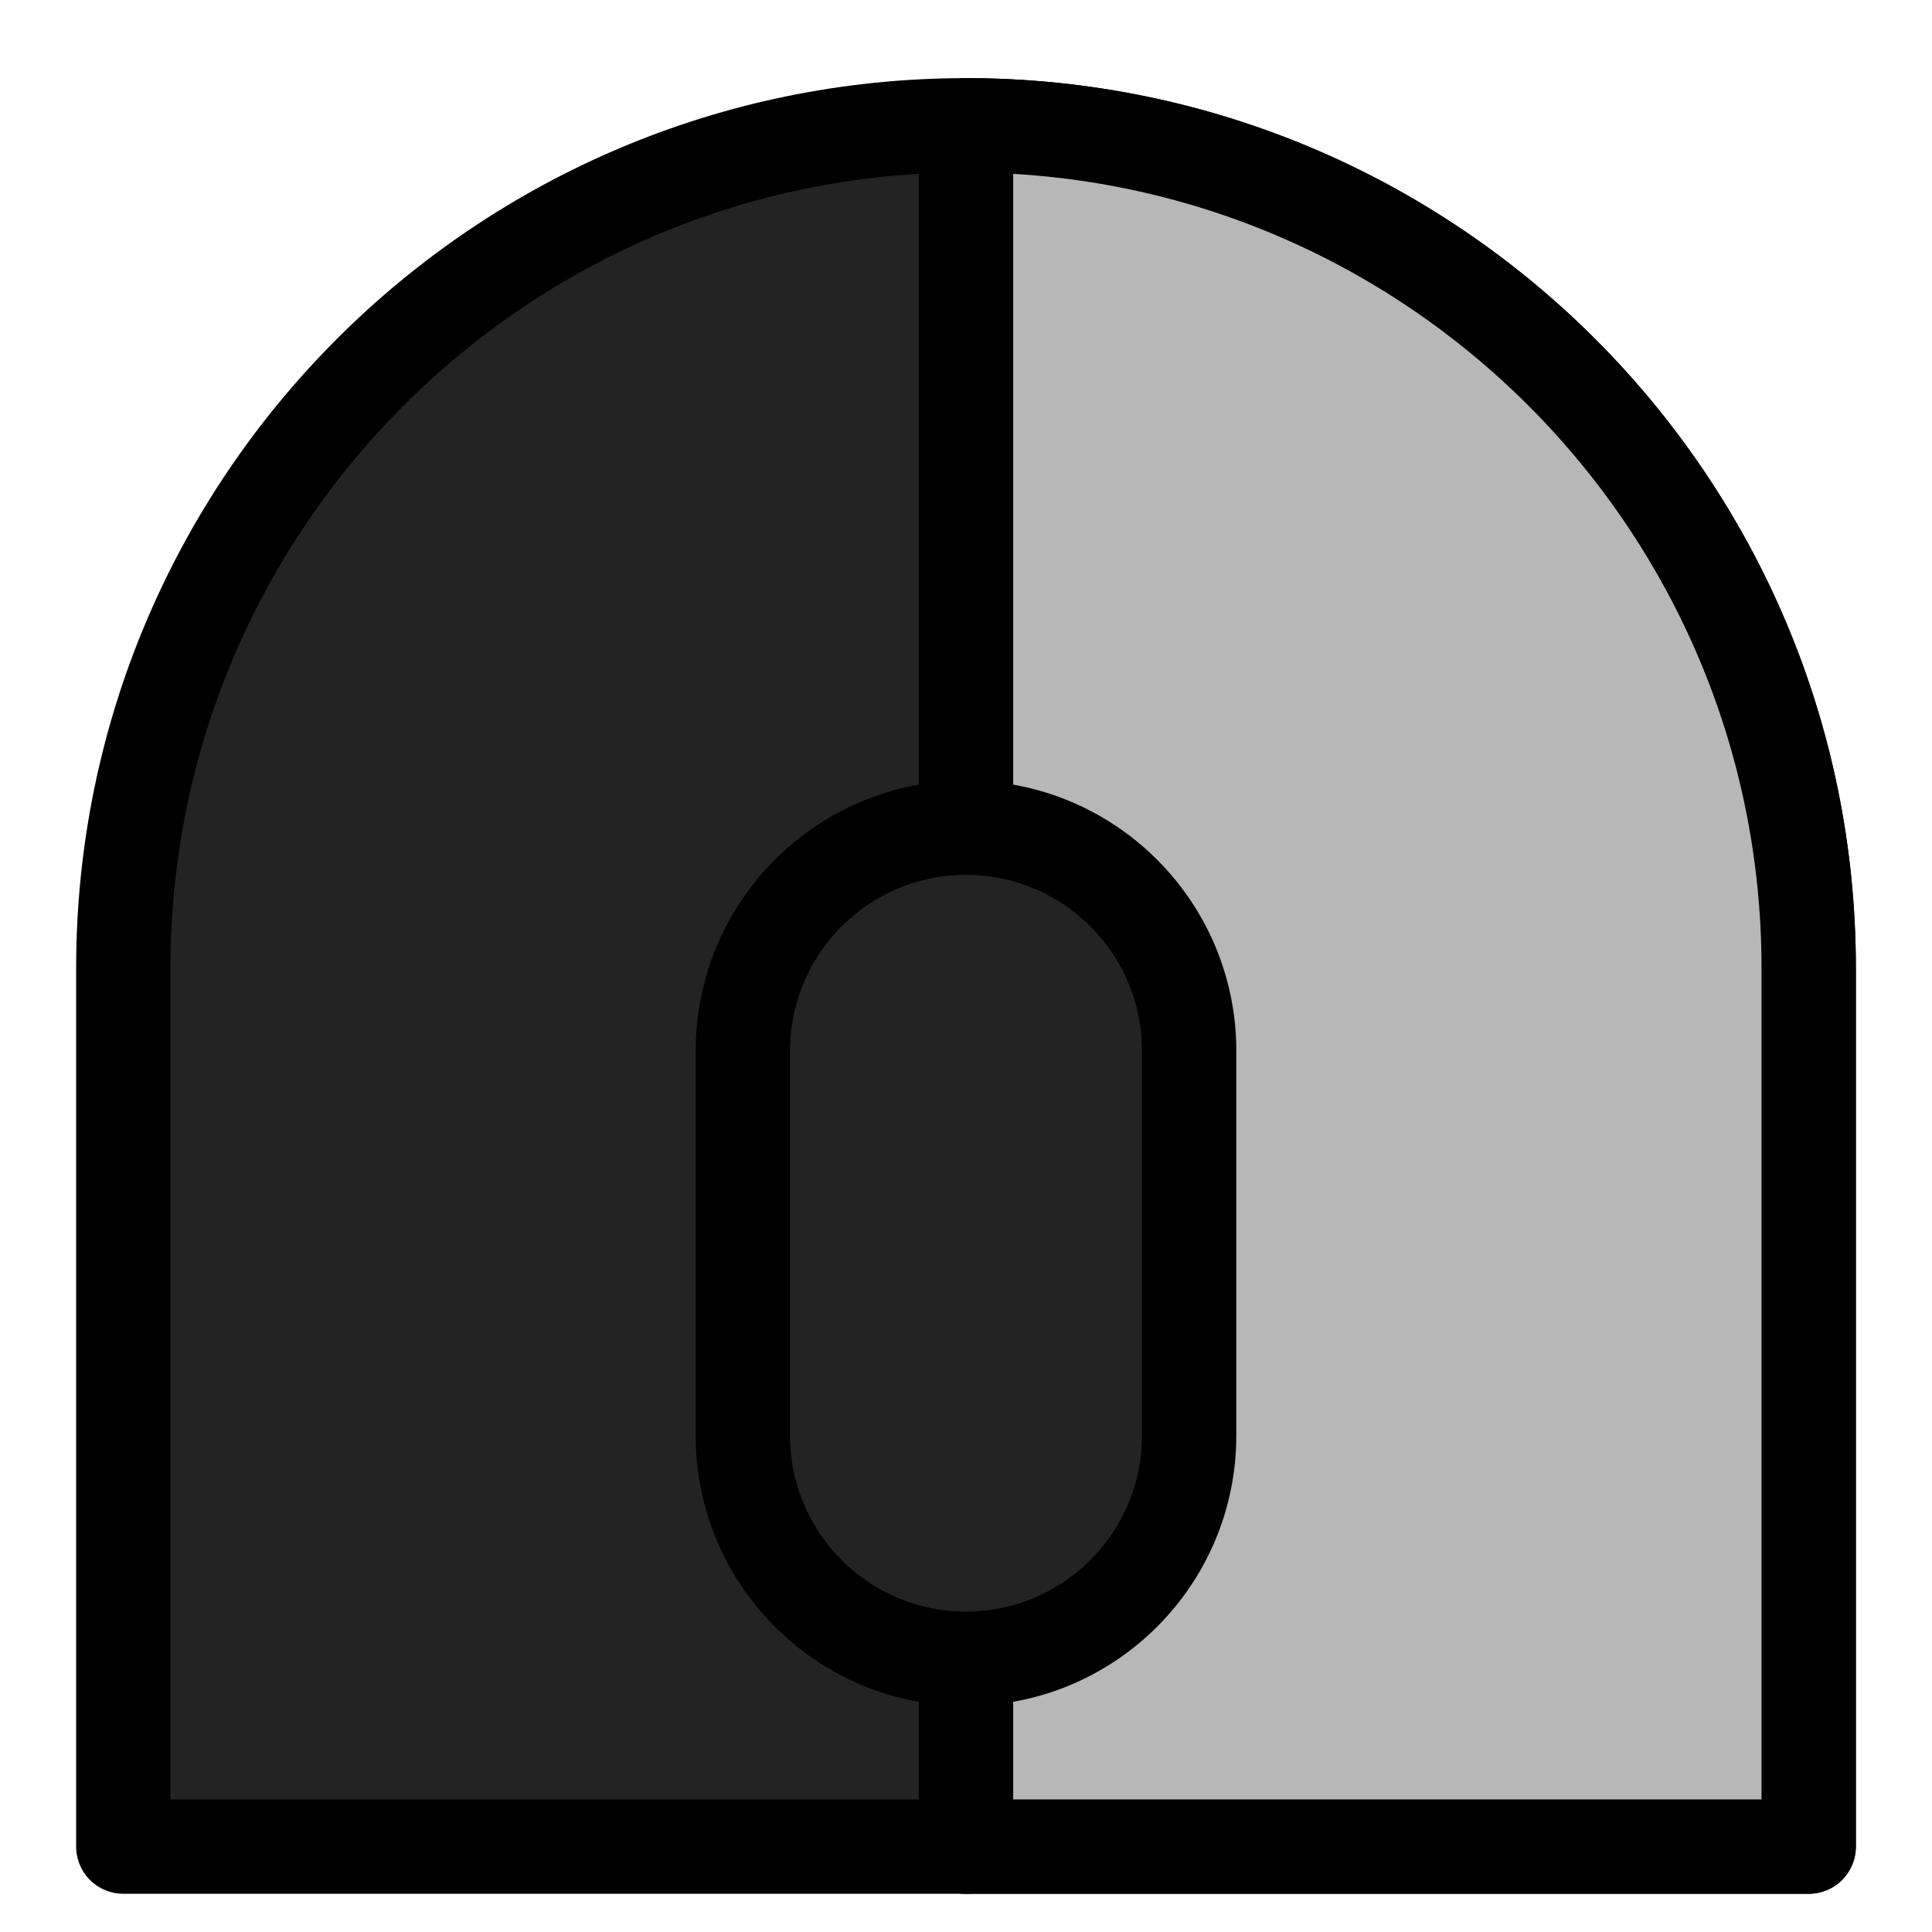 <?xml version="1.0" encoding="UTF-8" standalone="no"?><!DOCTYPE svg PUBLIC "-//W3C//DTD SVG 1.1//EN" "http://www.w3.org/Graphics/SVG/1.1/DTD/svg11.dtd"><svg width="100%" height="100%" viewBox="0 0 1024 1024" version="1.1" xmlns="http://www.w3.org/2000/svg" xmlns:xlink="http://www.w3.org/1999/xlink" xml:space="preserve" xmlns:serif="http://www.serif.com/" style="fill-rule:evenodd;clip-rule:evenodd;stroke-linecap:round;stroke-linejoin:round;stroke-miterlimit:1.5;"><g id="Mouse"><g id="Rmb"><path d="M958.644,513.059l-0,465.674l-893.288,-0l0,-465.674c0,-246.509 200.135,-446.644 446.644,-446.644c246.509,0 446.644,200.135 446.644,446.644Z" style="fill:#232323;stroke:#000;stroke-width:50px;"/><path d="M512,66.415l-0,912.318l446.644,-0l-0,-465.674c-0,-246.509 -200.135,-446.644 -446.644,-446.644Z" style="fill:#b7b7b7;stroke:#000;stroke-width:50px;"/><path d="M512,66.415l-0,912.318" style="fill:none;stroke:#000;stroke-width:50px;"/><path d="M630.265,556.952l-0,203.96c-0,65.272 -52.993,118.265 -118.265,118.265c-65.272,-0 -118.265,-52.993 -118.265,-118.265l0,-203.96c0,-65.272 52.993,-118.265 118.265,-118.265c65.272,0 118.265,52.993 118.265,118.265Z" style="fill:#232323;stroke:#000;stroke-width:50px;"/></g></g></svg>